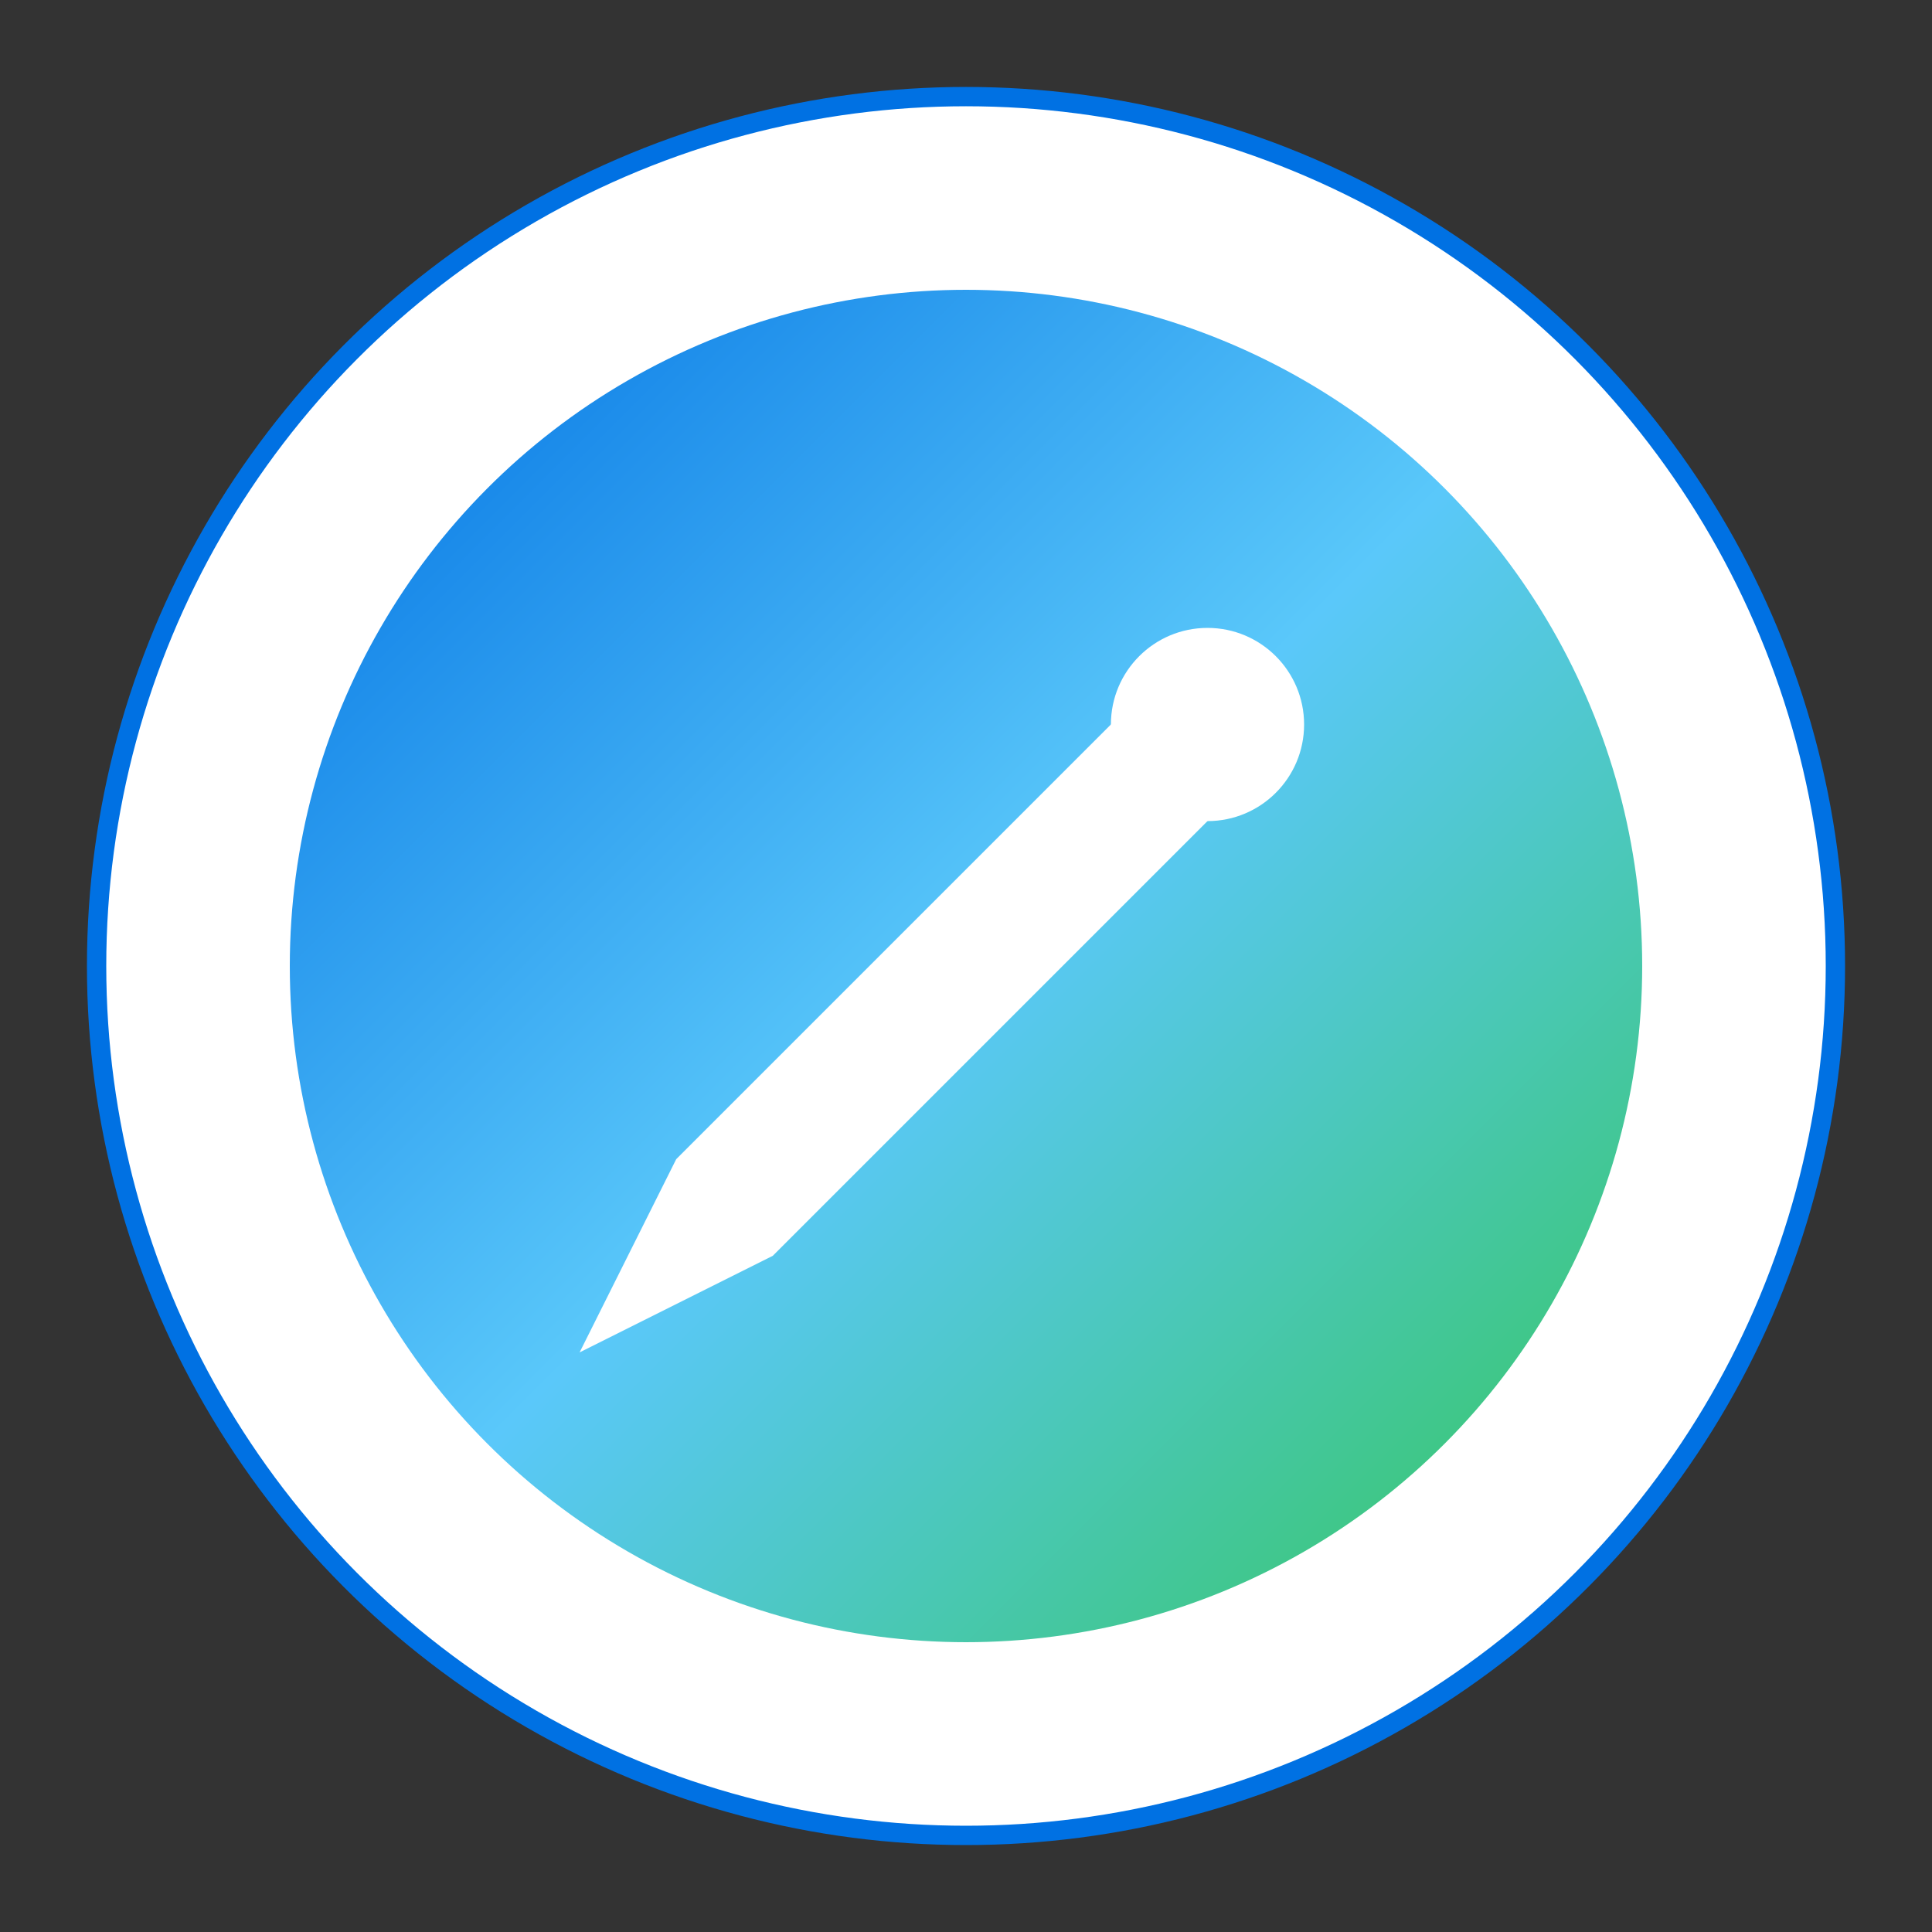 <svg width="200" height="200" viewBox="0 0 200 200" fill="none" xmlns="http://www.w3.org/2000/svg">
  <rect x="0" y="0" width="200" height="200" fill="#333333" stroke="none"/>
  <!-- 外圆 -->
  <circle cx="100" cy="100" r="90" stroke="#0071e3" stroke-width="2" fill="white"/>
  
  <!-- 内部彩色渐变 -->
  <circle cx="100" cy="100" r="70" fill="url(#colorGradient)"/>
  
  <!-- 中间魔棒图标 -->
  <path d="M120 70L130 80L80 130L70 120L120 70ZM80 130L60 140L70 120L80 130Z" fill="white"/>
  <circle cx="125" cy="75" r="10" fill="white"/>
  
  <!-- 定义渐变 -->
  <defs>
    <linearGradient id="colorGradient" x1="30" y1="30" x2="170" y2="170" gradientUnits="userSpaceOnUse">
      <stop offset="0" stop-color="#0071e3"/>
      <stop offset="0.5" stop-color="#5ac8fa"/>
      <stop offset="1" stop-color="#34c759"/>
    </linearGradient>
  </defs>
</svg> 